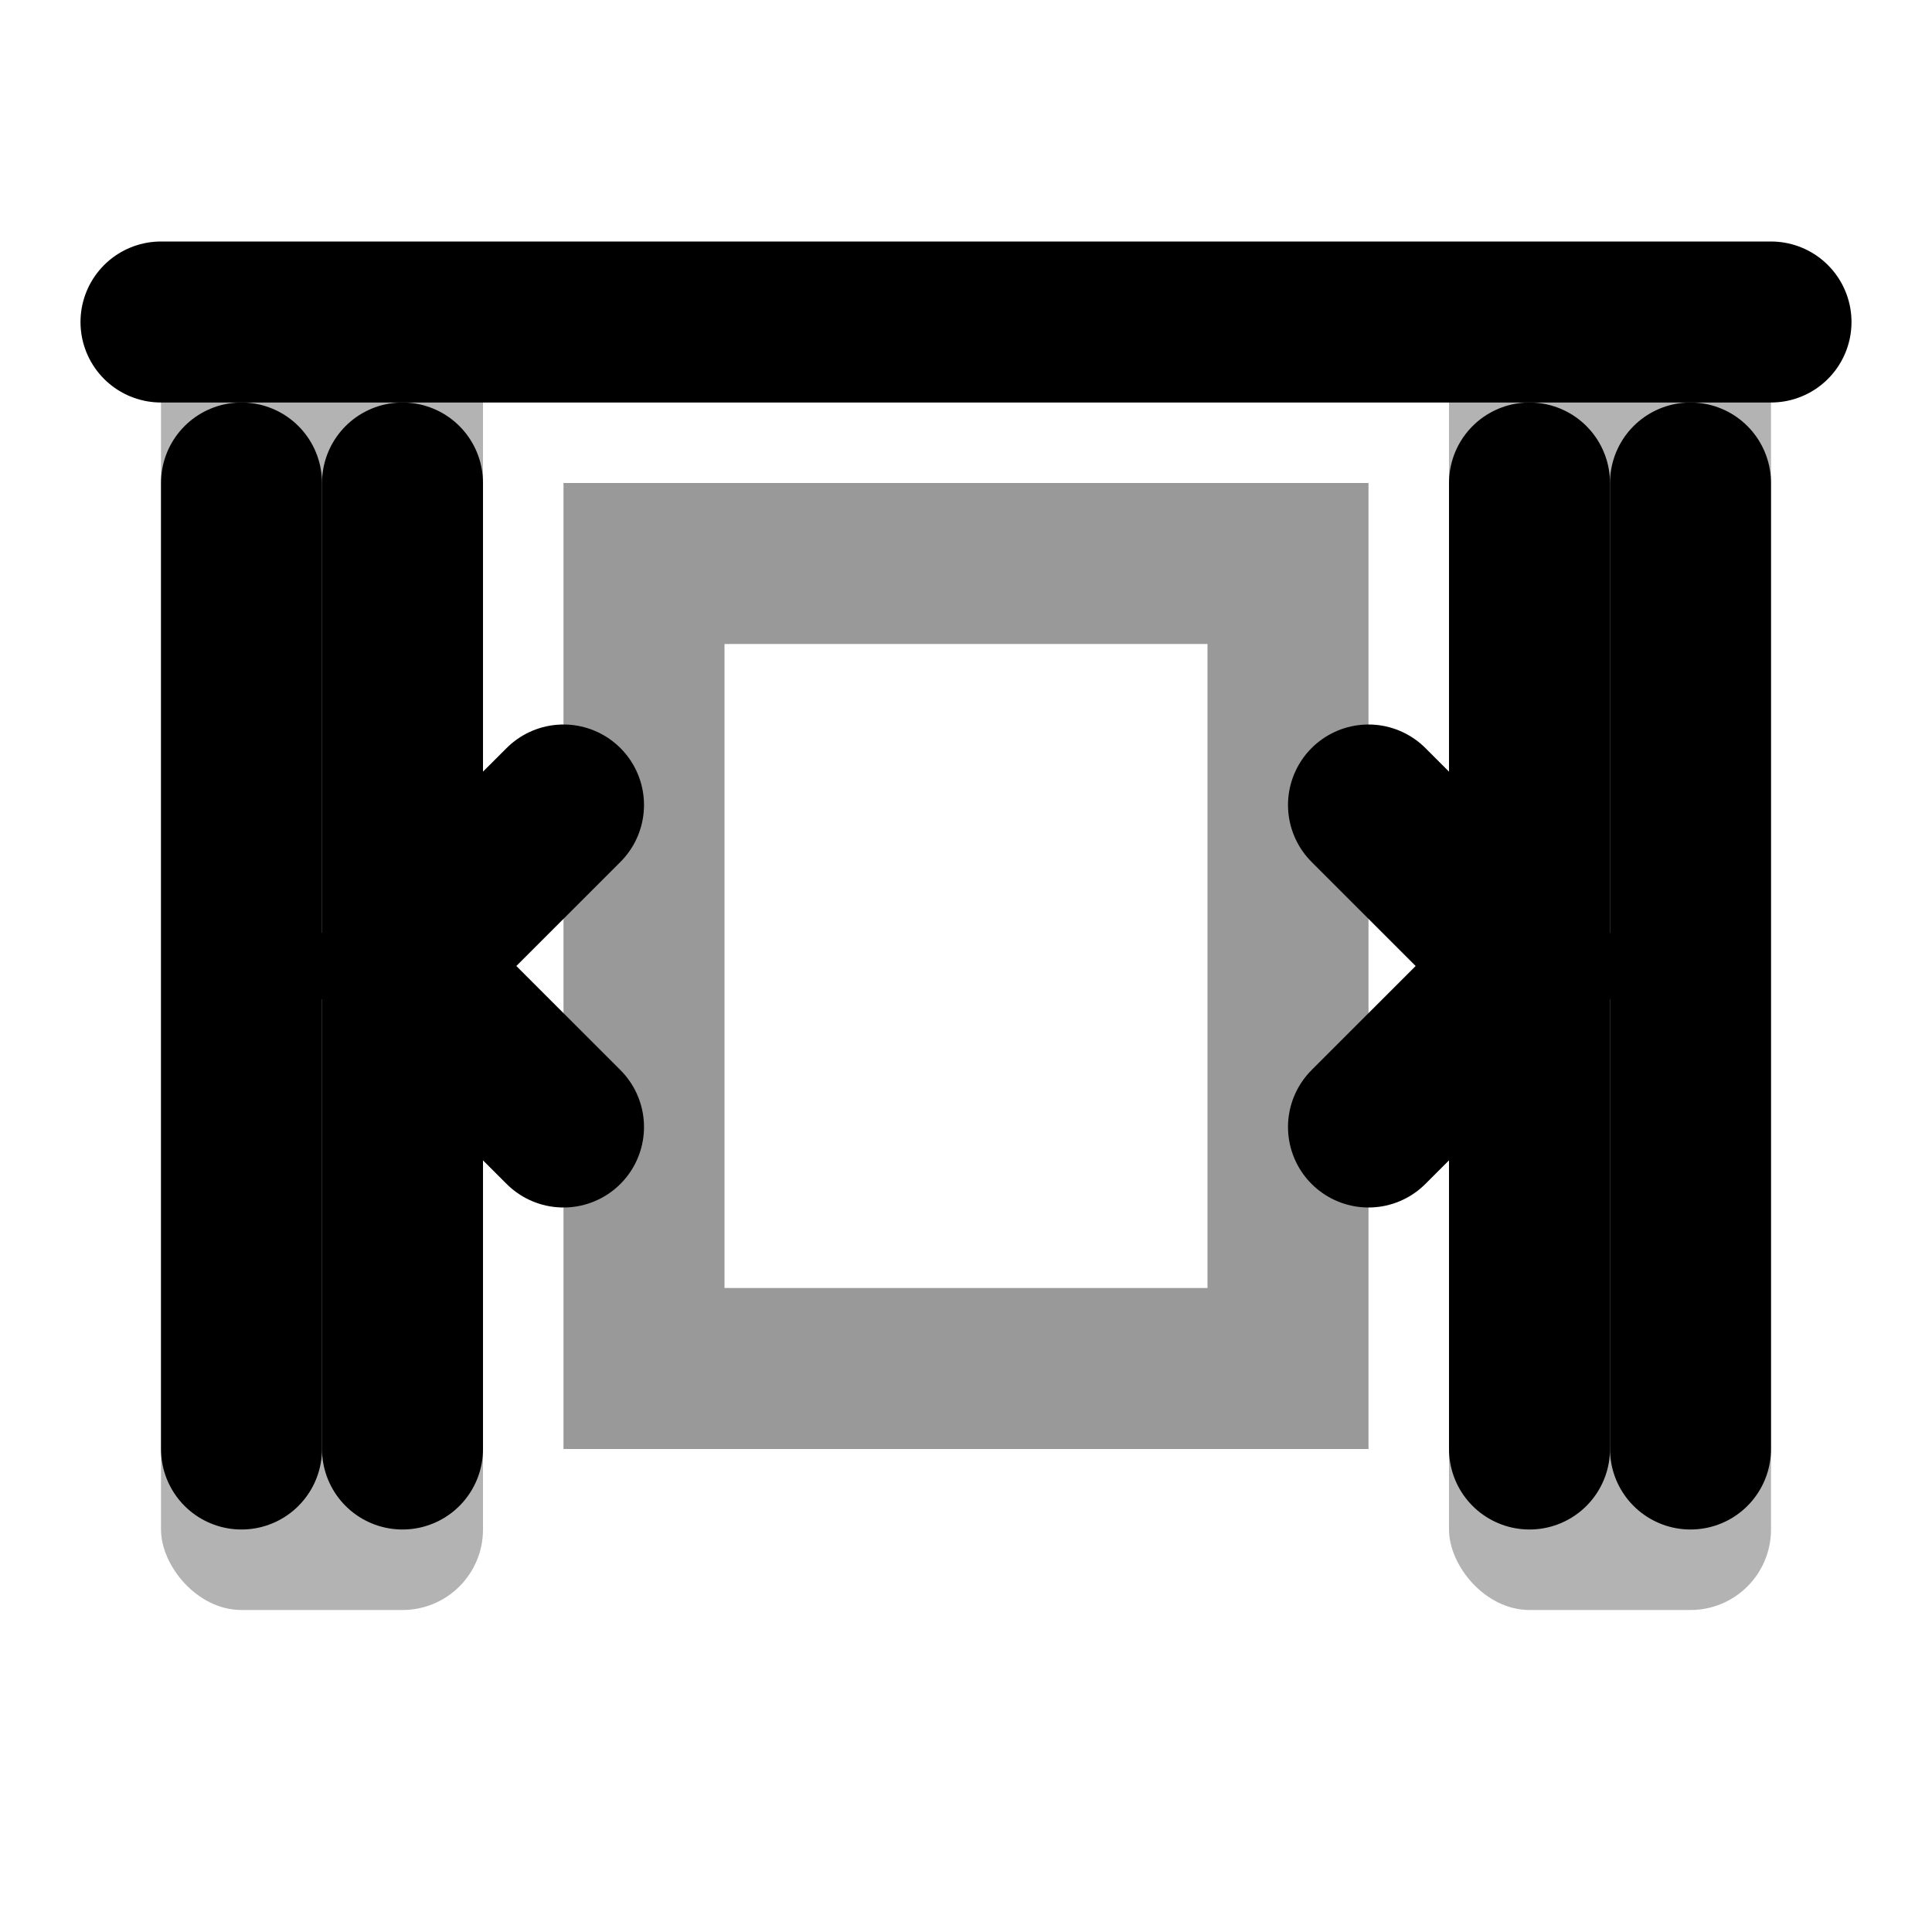 <?xml version="1.0" encoding="UTF-8"?>
<svg xmlns="http://www.w3.org/2000/svg" viewBox="0 0 24 24" width="24" height="24">
  <defs>
    <style>
      .curtain-line { 
        stroke: currentColor; 
        stroke-width: 2; 
        fill: none; 
        stroke-linecap: round;
      }
      .curtain-fill {
        fill: currentColor;
        opacity: 0.3;
      }
    </style>
  </defs>
  <!-- Trilho superior -->
  <line class="curtain-line" x1="2" y1="4" x2="22" y2="4"/>
  
  <!-- Cortinas abertas (nas laterais) -->
  <rect class="curtain-fill" x="2" y="4" width="4" height="16" rx="1"/>
  <rect class="curtain-fill" x="18" y="4" width="4" height="16" rx="1"/>
  
  <!-- Linhas das pregas das cortinas -->
  <line class="curtain-line" x1="3" y1="6" x2="3" y2="18"/>
  <line class="curtain-line" x1="5" y1="6" x2="5" y2="18"/>
  
  <line class="curtain-line" x1="19" y1="6" x2="19" y2="18"/>
  <line class="curtain-line" x1="21" y1="6" x2="21" y2="18"/>
  
  <!-- Área central livre (janela) -->
  <rect class="curtain-line" x="8" y="7" width="8" height="10" stroke-width="1.5" opacity="0.4"/>
  
  <!-- Indicador de estado aberto (pequenas setas apontando para fora) -->
  <path class="curtain-line" d="m7,10 l-2,2 l2,2" stroke-width="1.5"/>
  <path class="curtain-line" d="m17,10 l2,2 l-2,2" stroke-width="1.5"/>
</svg>